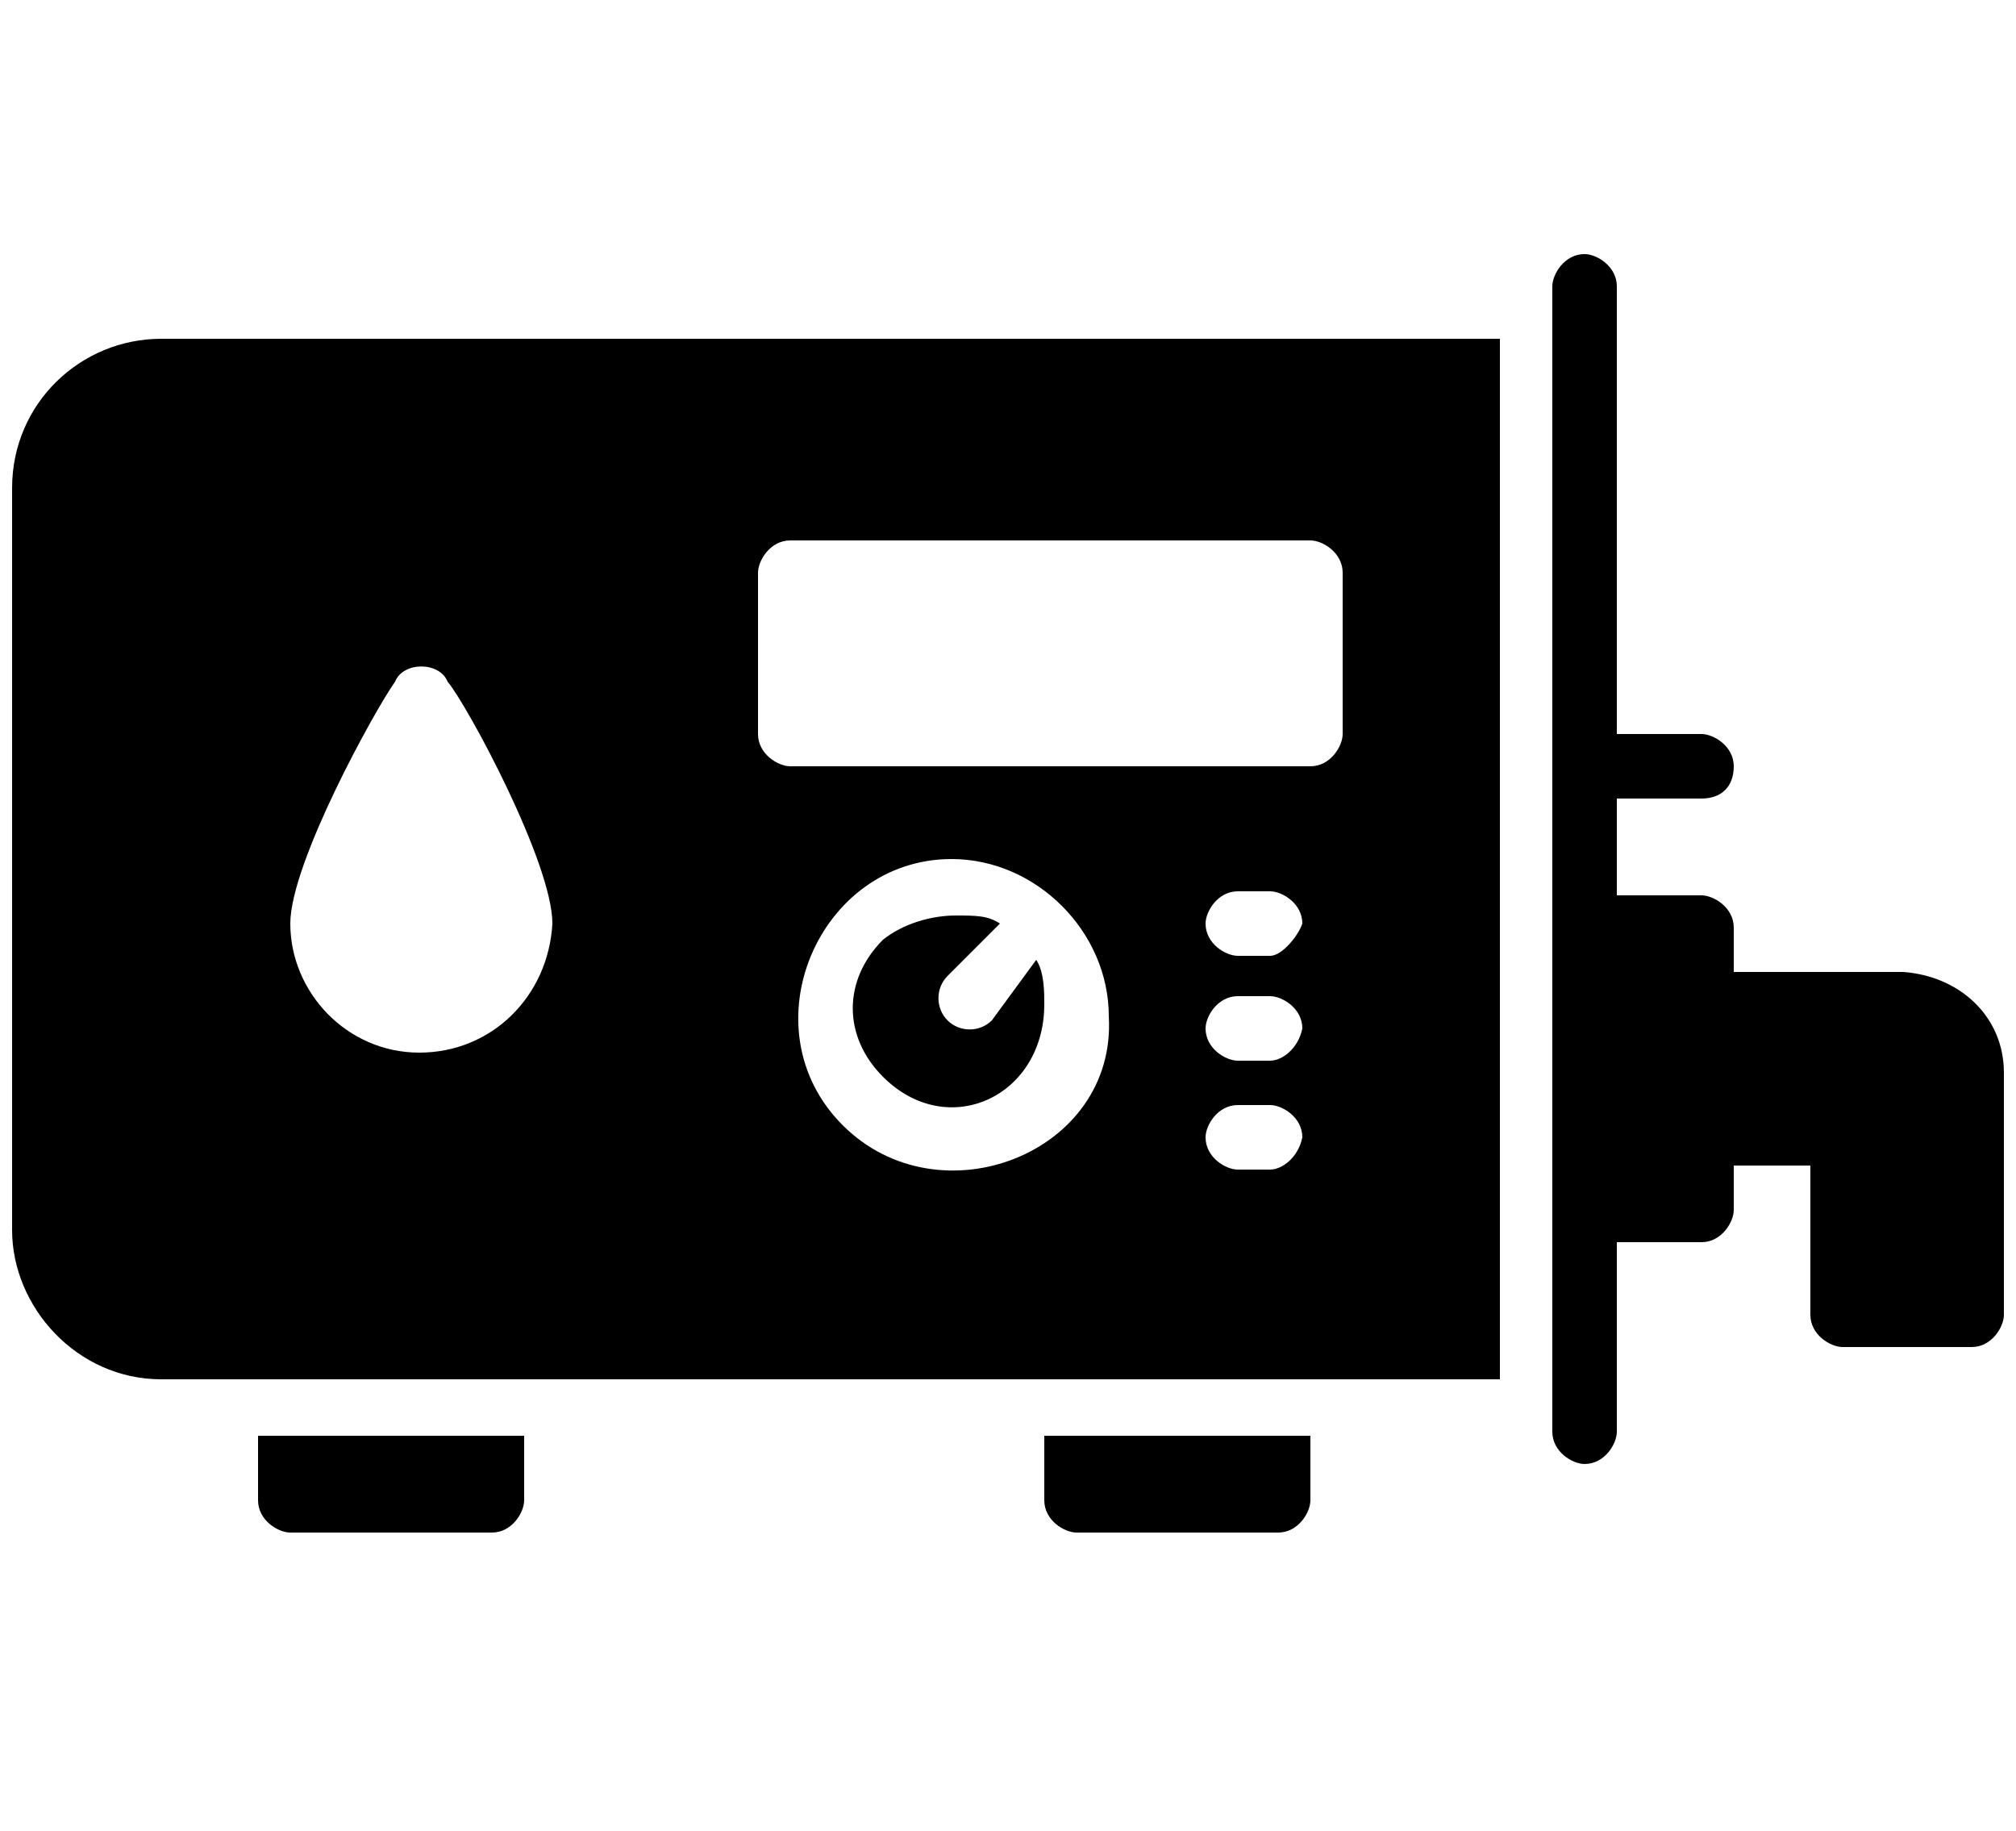 <?xml version="1.0" encoding="utf-8"?>
<!-- Generator: Adobe Illustrator 24.0.3, SVG Export Plug-In . SVG Version: 6.00 Build 0)  -->
<svg version="1.1" id="Layer_1" xmlns="http://www.w3.org/2000/svg" xmlns:xlink="http://www.w3.org/1999/xlink" x="0px" y="0px"
	 viewBox="0 0 50 45.4" style="enable-background:new 0 0 50 45.4;" xml:space="preserve">
<g>
	<g>
		<g>
			<g>
				<g>
					<g>
						<path d="M32.5,35.6v1.6c0,0.3-0.3,0.8-0.8,0.8h-5c-0.3,0-0.8-0.3-0.8-0.8v-1.6H32.5z"/>
					</g>
					<g>
						<path d="M13,35.6v1.6c0,0.3-0.3,0.8-0.8,0.8h-5c-0.3,0-0.8-0.3-0.8-0.8v-1.6H13z"/>
					</g>
				</g>
			</g>
		</g>
	</g>
	<g>
		<g>
			<path d="M49.7,26.6v6c0,0.3-0.3,0.8-0.8,0.8h-3.2c-0.3,0-0.8-0.3-0.8-0.8v-3.7H43V30c0,0.3-0.3,0.8-0.8,0.8h-2.1v4.7
				c0,0.3-0.3,0.8-0.8,0.8c-0.3,0-0.8-0.3-0.8-0.8V7.1c0-0.3,0.3-0.8,0.8-0.8c0.3,0,0.8,0.3,0.8,0.8v11.1h2.1c0.3,0,0.8,0.3,0.8,0.8
				s-0.3,0.8-0.8,0.8h-2.1v2.4h2.1c0.3,0,0.8,0.3,0.8,0.8v1.1h4.2C48.6,24.2,49.7,25.2,49.7,26.6z"/>
		</g>
	</g>
	<g>
		<g>
			<path d="M24.6,25.3c-0.3,0.3-0.8,0.3-1.1,0s-0.3-0.8,0-1.1l1.3-1.3c-0.3-0.2-0.6-0.2-1.1-0.2c-0.6,0-1.3,0.2-1.8,0.6
				c-1,1-1,2.4,0,3.4c1.6,1.6,4,0.5,4-1.8c0-0.3,0-0.8-0.2-1.1L24.6,25.3z"/>
		</g>
		<g>
			<path d="M4,8.4C2,8.4,0.3,10,0.3,12.1v18.4c0,1.9,1.6,3.7,3.7,3.7h33.2V8.4H4z M10.4,26.1c-1.8,0-3.2-1.5-3.2-3.2
				c0-1.5,2.1-5.3,2.6-6c0.2-0.5,1.1-0.5,1.3,0c0.5,0.6,2.6,4.5,2.6,6C13.6,24.7,12.2,26.1,10.4,26.1z M20.9,27.9
				c-2.4-2.4-0.6-6.6,2.7-6.6c2.1,0,3.9,1.8,3.9,3.9C27.7,28.6,23.3,30.3,20.9,27.9z M31.5,29h-0.8c-0.3,0-0.8-0.3-0.8-0.8
				c0-0.3,0.3-0.8,0.8-0.8h0.8c0.3,0,0.8,0.3,0.8,0.8C32.2,28.7,31.8,29,31.5,29z M31.5,26.3h-0.8c-0.3,0-0.8-0.3-0.8-0.8
				c0-0.3,0.3-0.8,0.8-0.8h0.8c0.3,0,0.8,0.3,0.8,0.8C32.2,26,31.8,26.3,31.5,26.3z M31.5,23.7h-0.8c-0.3,0-0.8-0.3-0.8-0.8
				c0-0.3,0.3-0.8,0.8-0.8h0.8c0.3,0,0.8,0.3,0.8,0.8C32.2,23.2,31.8,23.7,31.5,23.7z M33.3,18.2c0,0.3-0.3,0.8-0.8,0.8H19.6
				c-0.3,0-0.8-0.3-0.8-0.8v-4c0-0.3,0.3-0.8,0.8-0.8h12.9c0.3,0,0.8,0.3,0.8,0.8V18.2z"/>
		</g>
	</g>
</g>
</svg>
